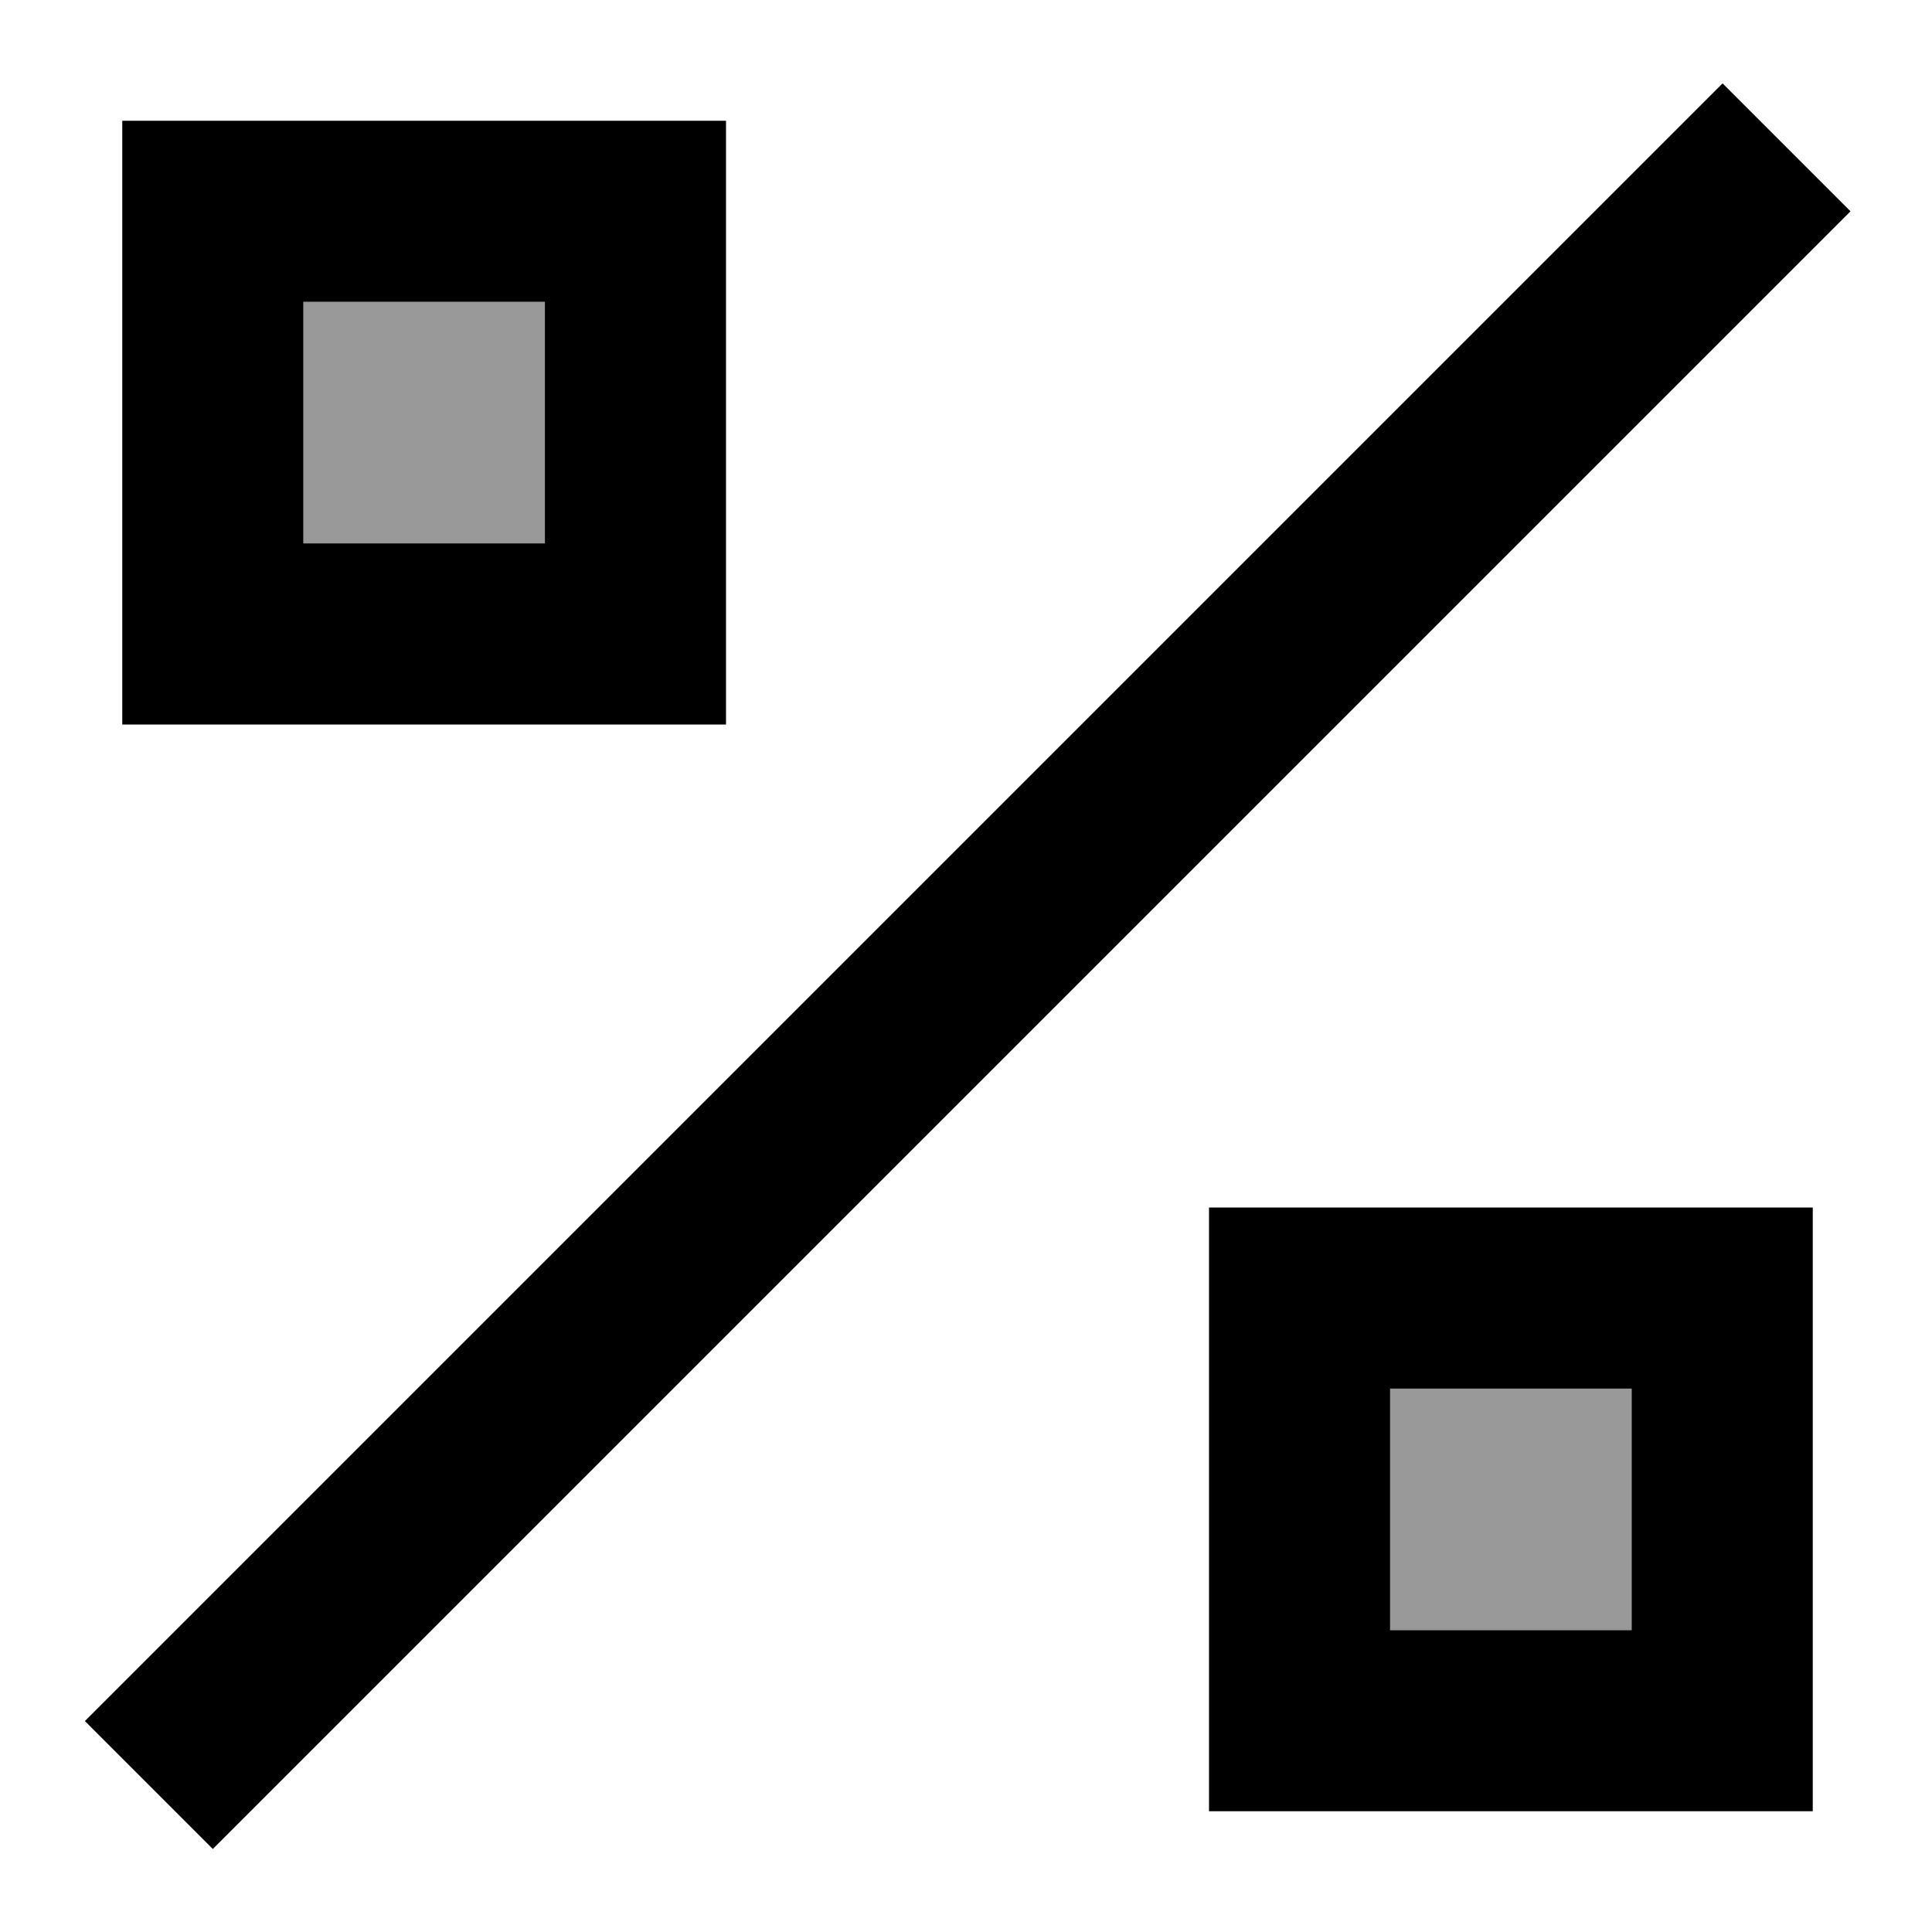 <svg xmlns="http://www.w3.org/2000/svg" viewBox="0 0 512 512"><!--! Font Awesome Pro 7.0.1 by @fontawesome - https://fontawesome.com License - https://fontawesome.com/license (Commercial License) Copyright 2025 Fonticons, Inc. --><path style="fill:currentColor;opacity:.4" d="M80.4 80l0 64 64 0 0-64-64 0zm288 288l0 64 64 0 0-64-64 0z"/><path style="fill:currentColor;opacity:1" d="M490.4 56l-17 17-400 400-17 17-33.9-33.9 17-17 400-400 17-17 33.9 33.9zM144.4 80l-64 0 0 64 64 0 0-64zm-64-48l112 0 0 160-160 0 0-160 48 0zm288 336l0 64 64 0 0-64-64 0zm-48-48l160 0 0 160-160 0 0-160z"/></svg>